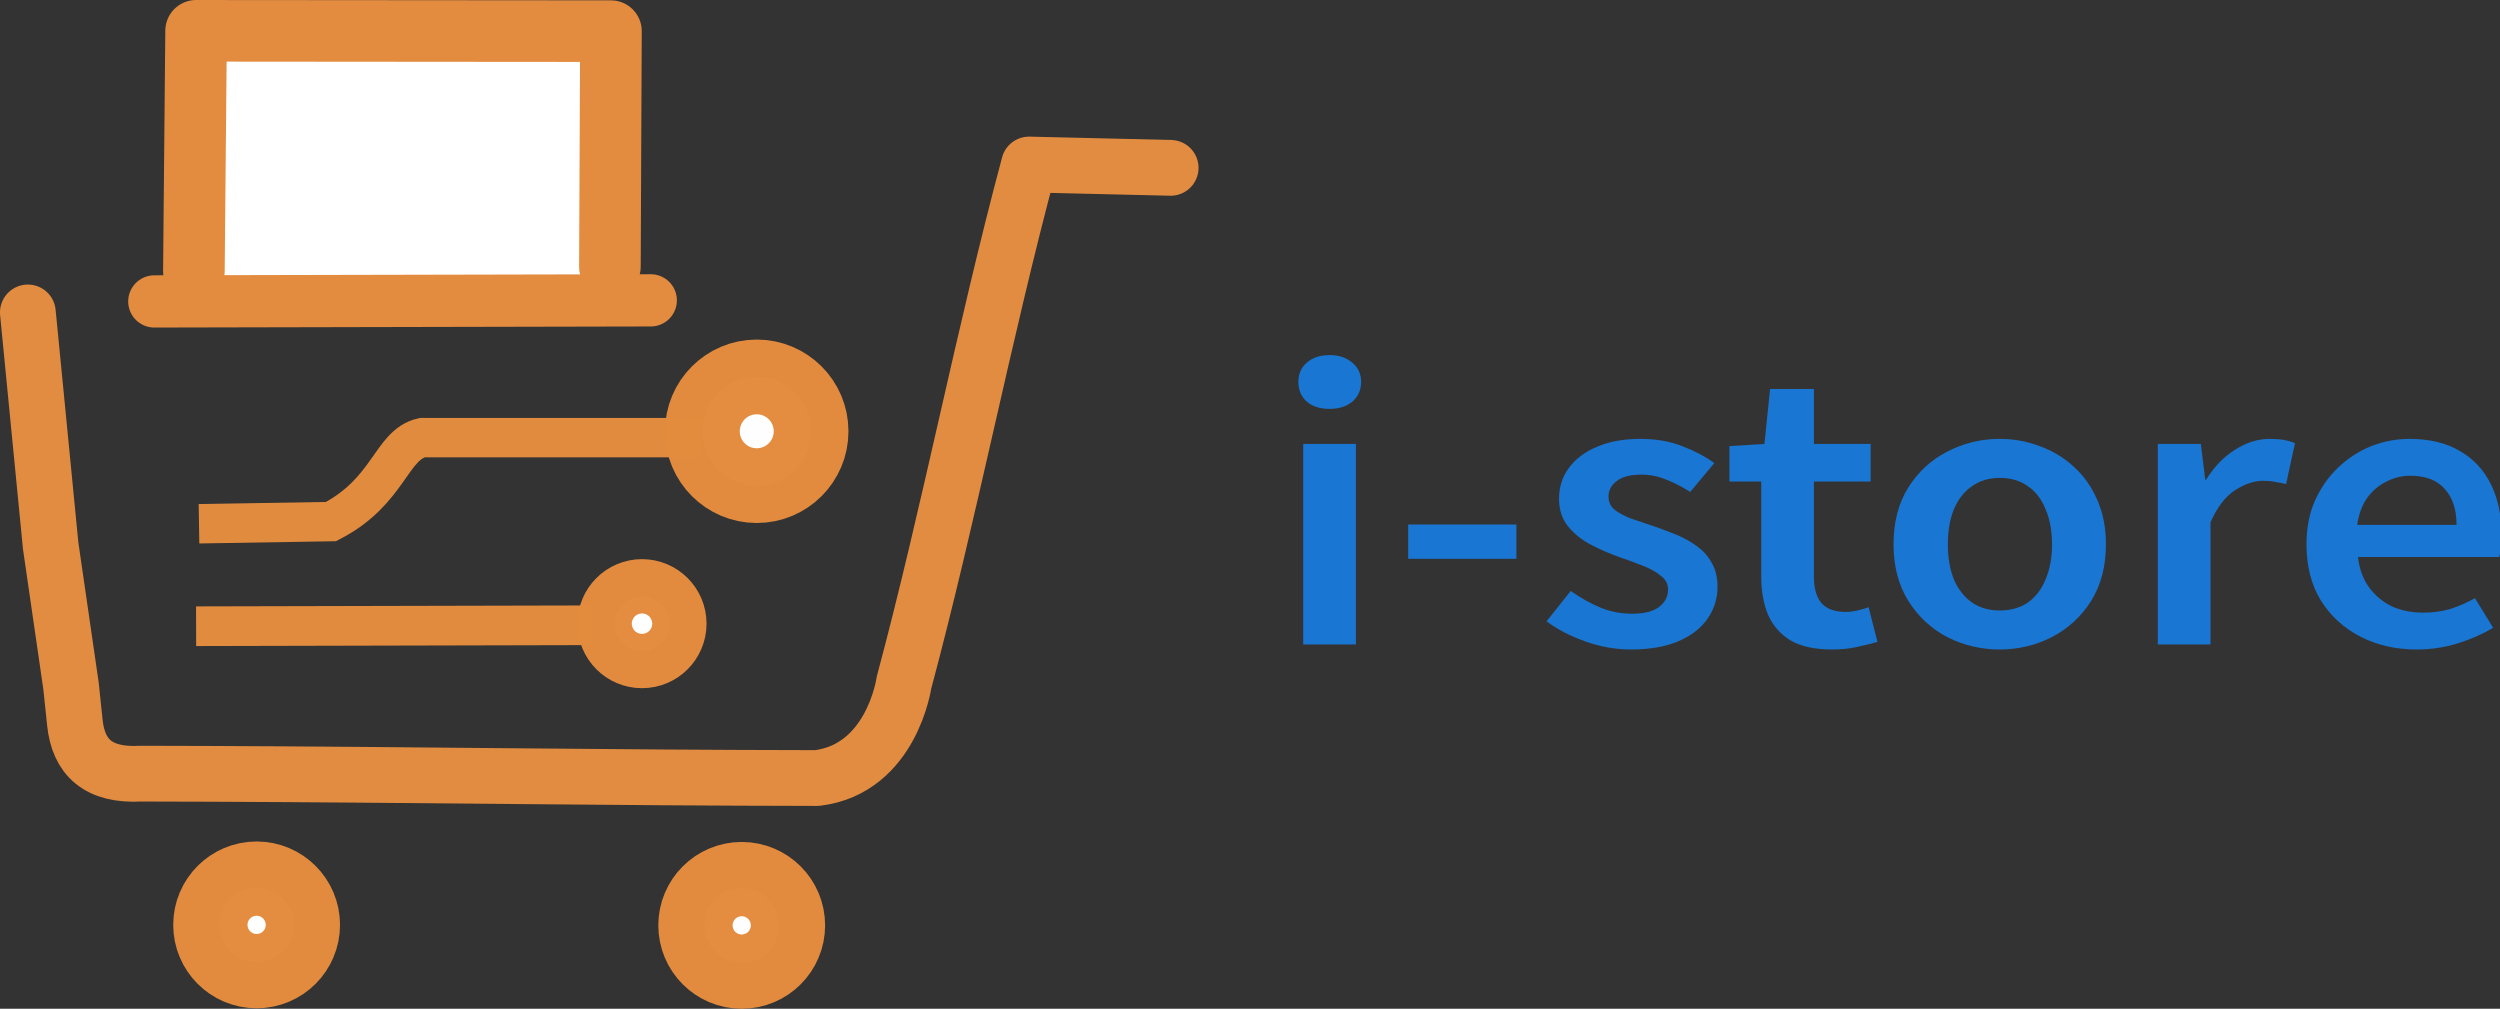 <?xml version="1.0" encoding="UTF-8" standalone="no"?>
<!-- Created with Inkscape (http://www.inkscape.org/) -->

<svg
   width="240.646mm"
   height="97.101mm"
   viewBox="0 0 240.646 97.101"
   version="1.1"
   id="svg5"
   sodipodi:docname="logo.svg"
   inkscape:version="1.1.2 (0a00cf5339, 2022-02-04)"
   xmlns:inkscape="http://www.inkscape.org/namespaces/inkscape"
   xmlns:sodipodi="http://sodipodi.sourceforge.net/DTD/sodipodi-0.dtd"
   xmlns="http://www.w3.org/2000/svg"
   xmlns:svg="http://www.w3.org/2000/svg">
  <rect x="0" y="0" width="240.646" height="97.101" fill="#333333" stroke="none"/>
  <sodipodi:namedview
     id="namedview7"
     pagecolor="#ffffff"
     bordercolor="#000000"
     borderopacity="0.25"
     inkscape:pageshadow="2"
     inkscape:pageopacity="0.0"
     inkscape:pagecheckerboard="0"
     inkscape:document-units="mm"
     showgrid="false"
     inkscape:zoom="0.32408871"
     inkscape:cx="1241.9439"
     inkscape:cy="260.73108"
     inkscape:window-width="1360"
     inkscape:window-height="768"
     inkscape:window-x="0"
     inkscape:window-y="0"
     inkscape:window-maximized="1"
     inkscape:current-layer="g29256"
     showguides="true"
     inkscape:guide-bbox="true"
     fit-margin-top="0"
     fit-margin-left="0"
     fit-margin-right="0"
     fit-margin-bottom="0">
    <sodipodi:guide
       position="413.723,-8.324"
       orientation="0,-1"
       id="guide1050" />
    <sodipodi:guide
       position="329.759,22.209"
       orientation="0,-1"
       id="guide1052" />
    <sodipodi:guide
       position="309.635,-43.02"
       orientation="0,-1"
       id="guide8305" />
  </sodipodi:namedview>
  <defs
     id="defs2">
    <rect
       x="1450.983"
       y="836.337"
       width="627.995"
       height="208.874"
       id="rect2860" />
    <marker
       style="overflow:visible"
       id="Arrow1Lstart"
       refX="0"
       refY="0"
       orient="auto"
       inkscape:stockid="Arrow1Lstart"
       inkscape:isstock="true">
      <path
         transform="matrix(0.8,0,0,0.8,10,0)"
         style="fill:context-stroke;fill-rule:evenodd;stroke:context-stroke;stroke-width:1pt"
         d="M 0,0 5,-5 -12.5,0 5,5 Z"
         id="path24629" />
    </marker>
  </defs>
  <g
     inkscape:label="Capa 1"
     inkscape:groupmode="layer"
     id="layer1"
     transform="translate(-47.043,-77.771)">
    <g
       id="g258"
       transform="translate(-218.535,-18.026)">
      <g
         id="g29256"
         transform="translate(-174.367,-8.862)">
        <g
           aria-label="i-store"
           transform="matrix(0.363,0,0,0.326,-18.415,-144.901)"
           id="text2858"
           style="font-size:106.667px;line-height:1.48;font-family:Mallana;-inkscape-font-specification:Mallana;text-align:center;white-space:pre;shape-inside:url(#rect2860);fill:#1976d2;fill-opacity:1;stroke-width:31.858;stroke-linecap:round;paint-order:stroke fill markers">
          <path
             d="m 1608.275,955.805 v -59.2 h 13.973 v 59.2 z m 7.04,-69.547 q -3.84,0 -6.08,-2.133 -2.24,-2.24 -2.24,-5.867 0,-3.52 2.24,-5.653 2.24,-2.24 6.08,-2.24 3.627,0 5.973,2.24 2.347,2.133 2.347,5.653 0,3.627 -2.347,5.867 -2.347,2.133 -5.973,2.133 z"
             style="font-weight:600;font-family:'Noto Sans HK';-inkscape-font-specification:'Noto Sans HK Semi-Bold';fill:#1976d2;fill-opacity:1"
             id="path29332" />
          <path
             d="m 1636.116,930.525 v -10.133 h 28.693 v 10.133 z"
             style="font-weight:600;font-family:'Noto Sans HK';-inkscape-font-specification:'Noto Sans HK Semi-Bold';fill:#1976d2;fill-opacity:1"
             id="path29334" />
          <path
             d="m 1695.209,957.298 q -6.08,0 -12.053,-2.347 -5.973,-2.347 -10.347,-5.973 l 6.4,-8.96 q 3.947,3.093 7.893,4.907 3.947,1.813 8.427,1.813 4.8,0 7.147,-2.027 2.347,-2.027 2.347,-5.12 0,-2.453 -1.92,-4.053 -1.813,-1.707 -4.8,-2.987 -2.88,-1.28 -5.973,-2.453 -3.84,-1.493 -7.573,-3.627 -3.733,-2.133 -6.187,-5.44 -2.453,-3.307 -2.453,-8.213 0,-5.12 2.56,-9.067 2.667,-4.053 7.467,-6.293 4.907,-2.347 11.52,-2.347 6.187,0 11.093,2.133 5.013,2.133 8.533,5.013 l -6.4,8.533 q -3.093,-2.24 -6.293,-3.627 -3.2,-1.493 -6.613,-1.493 -4.48,0 -6.613,1.92 -2.133,1.813 -2.133,4.587 0,2.347 1.6,3.84 1.707,1.493 4.48,2.667 2.773,1.067 5.973,2.24 3.093,1.173 6.08,2.56 2.987,1.387 5.44,3.413 2.453,2.027 3.84,4.907 1.493,2.88 1.493,7.04 0,5.12 -2.667,9.387 -2.56,4.16 -7.68,6.613 -5.12,2.453 -12.587,2.453 z"
             style="font-weight:600;font-family:'Noto Sans HK';-inkscape-font-specification:'Noto Sans HK Semi-Bold';fill:#1976d2;fill-opacity:1"
             id="path29336" />
          <path
             d="m 1748.504,957.298 q -6.827,0 -10.987,-2.667 -4.053,-2.773 -5.973,-7.573 -1.813,-4.907 -1.813,-11.307 v -28.053 h -8.427 v -10.453 l 9.28,-0.64 1.493,-16.213 h 11.627 v 16.213 h 15.04 v 11.093 h -15.04 v 28.16 q 0,5.12 2.027,7.787 2.133,2.56 6.4,2.56 1.493,0 3.093,-0.427 1.707,-0.427 2.987,-0.96 l 2.347,10.24 q -2.347,0.747 -5.44,1.493 -2.987,0.747 -6.613,0.747 z"
             style="font-weight:600;font-family:'Noto Sans HK';-inkscape-font-specification:'Noto Sans HK Semi-Bold';fill:#1976d2;fill-opacity:1"
             id="path29338" />
          <path
             d="m 1792.977,957.298 q -7.36,0 -13.867,-3.627 -6.4,-3.733 -10.347,-10.667 -3.947,-7.04 -3.947,-16.747 0,-9.92 3.947,-16.853 3.947,-6.933 10.347,-10.56 6.507,-3.733 13.867,-3.733 5.547,0 10.56,2.133 5.12,2.027 9.067,6.08 3.947,3.947 6.187,9.707 2.347,5.76 2.347,13.227 0,9.707 -3.947,16.747 -3.947,6.933 -10.453,10.667 -6.4,3.627 -13.76,3.627 z m 0,-11.52 q 4.373,0 7.467,-2.347 3.093,-2.453 4.693,-6.827 1.707,-4.48 1.707,-10.347 0,-5.973 -1.707,-10.347 -1.6,-4.48 -4.693,-6.827 -3.093,-2.453 -7.467,-2.453 -4.267,0 -7.36,2.453 -3.093,2.347 -4.8,6.827 -1.6,4.373 -1.6,10.347 0,5.867 1.6,10.347 1.707,4.373 4.8,6.827 3.093,2.347 7.36,2.347 z"
             style="font-weight:600;font-family:'Noto Sans HK';-inkscape-font-specification:'Noto Sans HK Semi-Bold';fill:#1976d2;fill-opacity:1"
             id="path29340" />
          <path
             d="m 1834.897,955.805 v -59.2 h 11.413 l 1.173,10.56 h 0.213 q 3.2,-5.76 7.68,-8.853 4.48,-3.2 9.173,-3.2 2.347,0 3.84,0.32 1.6,0.32 2.88,0.96 l -2.347,12.053 q -1.6,-0.427 -2.987,-0.64 -1.28,-0.32 -3.2,-0.32 -3.413,0 -7.36,2.773 -3.84,2.773 -6.507,9.493 v 36.053 z"
             style="font-weight:600;font-family:'Noto Sans HK';-inkscape-font-specification:'Noto Sans HK Semi-Bold';fill:#1976d2;fill-opacity:1"
             id="path29342" />
          <path
             d="m 1903.552,957.298 q -8.213,0 -14.827,-3.733 -6.613,-3.733 -10.56,-10.667 -3.84,-6.933 -3.84,-16.64 0,-7.253 2.24,-12.907 2.347,-5.76 6.187,-9.813 3.947,-4.16 8.747,-6.293 4.907,-2.133 10.133,-2.133 8,0 13.44,3.627 5.44,3.52 8.213,9.92 2.773,6.293 2.773,14.613 0,2.027 -0.213,3.84 -0.107,1.707 -0.427,2.88 h -37.44 q 0.533,5.227 2.88,8.853 2.347,3.627 5.973,5.653 3.733,1.92 8.533,1.92 3.733,0 7.04,-1.067 3.307,-1.173 6.613,-3.2 l 4.8,8.747 q -4.16,2.773 -9.387,4.587 -5.227,1.813 -10.88,1.813 z m -15.787,-36.8 h 26.347 q 0,-6.72 -3.093,-10.56 -3.093,-3.947 -9.173,-3.947 -3.307,0 -6.293,1.707 -2.987,1.6 -5.12,4.8 -2.027,3.2 -2.667,8 z"
             style="font-weight:600;font-family:'Noto Sans HK';-inkscape-font-specification:'Noto Sans HK Semi-Bold';fill:#1976d2;fill-opacity:1"
             id="path29344" />
        </g>
        <g
           id="g11717">
          <circle
             style="fill:#ffffff;fill-opacity:0.996;stroke:#e38c3f;stroke-width:7.193;stroke-linecap:round;stroke-miterlimit:4;stroke-dasharray:none;stroke-opacity:0.992;paint-order:stroke fill markers"
             id="path9348"
             cx="512.788"
             cy="146.173"
             r="5.232" />
          <path
             style="fill:none;fill-opacity:0.996;stroke:#e28c3f;stroke-width:3.793;stroke-linecap:square;stroke-miterlimit:4;stroke-dasharray:none;stroke-opacity:0.992;paint-order:stroke fill markers"
             d="m 460.996,155.044 10.806,-0.178 c 5.641,-2.919 5.749,-7.378 8.78,-8.08 l 24.934,-0.003"
             id="path14760"
             sodipodi:nodetypes="cccc" />
          <circle
             style="fill:#ffffff;fill-opacity:0.996;stroke:#e38c3f;stroke-width:7.193;stroke-linecap:round;stroke-miterlimit:4;stroke-dasharray:none;stroke-opacity:0.992;paint-order:stroke fill markers"
             id="circle21714"
             cx="501.744"
             cy="164.692"
             r="2.614" />
          <path
             style="fill:#e28c40;fill-opacity:0.996;stroke:#e28c3f;stroke-width:3.818;stroke-linecap:square;stroke-miterlimit:4;stroke-dasharray:none;stroke-opacity:0.992;paint-order:stroke fill markers"
             d="m 460.731,164.933 34.357,-0.082"
             id="path21965" />
          <circle
             style="fill:#ffffff;fill-opacity:0.996;stroke:#e38c3f;stroke-width:8.906;stroke-linecap:round;stroke-miterlimit:4;stroke-dasharray:none;stroke-opacity:0.992;paint-order:stroke fill markers"
             id="circle22047"
             cx="511.341"
             cy="193.732"
             r="3.575" />
          <circle
             style="fill:#ffffff;fill-opacity:0.996;stroke:#e38c3f;stroke-width:8.906;stroke-linecap:round;stroke-miterlimit:4;stroke-dasharray:none;stroke-opacity:0.992;paint-order:stroke fill markers"
             id="circle22049"
             cx="464.647"
             cy="193.686"
             r="3.575" />
          <g
             id="g12246"
             transform="translate(-177.387,-0.488)">
            <rect
               style="fill:#ffffff;fill-opacity:1;stroke:none;stroke-width:11.901;stroke-linecap:round;stroke-linejoin:round;stroke-miterlimit:4;stroke-dasharray:none;paint-order:stroke fill markers"
               id="rect16873"
               width="40.046"
               height="24.309"
               x="635.995"
               y="109.588" />
            <path
               style="fill:none;fill-opacity:1;stroke:#e38b3f;stroke-width:5.929;stroke-linecap:round;stroke-linejoin:round;stroke-miterlimit:4;stroke-dasharray:none;paint-order:stroke fill markers"
               d="m 635.995,131.251 0.213,-23.139 39.933,0.033 -0.1,22.673"
               id="path8390"
               sodipodi:nodetypes="cccc" />
            <path
               style="fill:#ffffff;fill-opacity:1;stroke:#e38b3f;stroke-width:5.029;stroke-linecap:round;stroke-linejoin:round;stroke-miterlimit:4;stroke-dasharray:none;paint-order:stroke fill markers"
               d="m 632.186,134.162 47.787,-0.104"
               id="path10584"
               sodipodi:nodetypes="cc" />
          </g>
          <path
             style="fill:none;fill-opacity:1;stroke:#e28c41;stroke-width:5.367;stroke-linecap:round;stroke-linejoin:round;stroke-miterlimit:7.1;stroke-dasharray:none;paint-order:normal"
             d="m 552.63,120.816 -13.631,-0.322 c -4.418,16.496 -7.625,33.4 -12.043,49.895 0,0 -1.169,8.279 -8.357,9.162 -20.597,-0.03 -38.508,-0.324 -58.591,-0.404 -2.129,-0.009 -6.498,-0.018 -6.498,-0.018 -4.126,0.231 -6.01,-1.583 -6.359,-4.909 -0.37,-3.531 -0.37,-3.531 -0.37,-3.531 l -1.961,-13.508 -2.194,-22.448"
             id="path17079"
             sodipodi:nodetypes="ccscscsccc" />
        </g>
      </g>
    </g>
  </g>
</svg>
